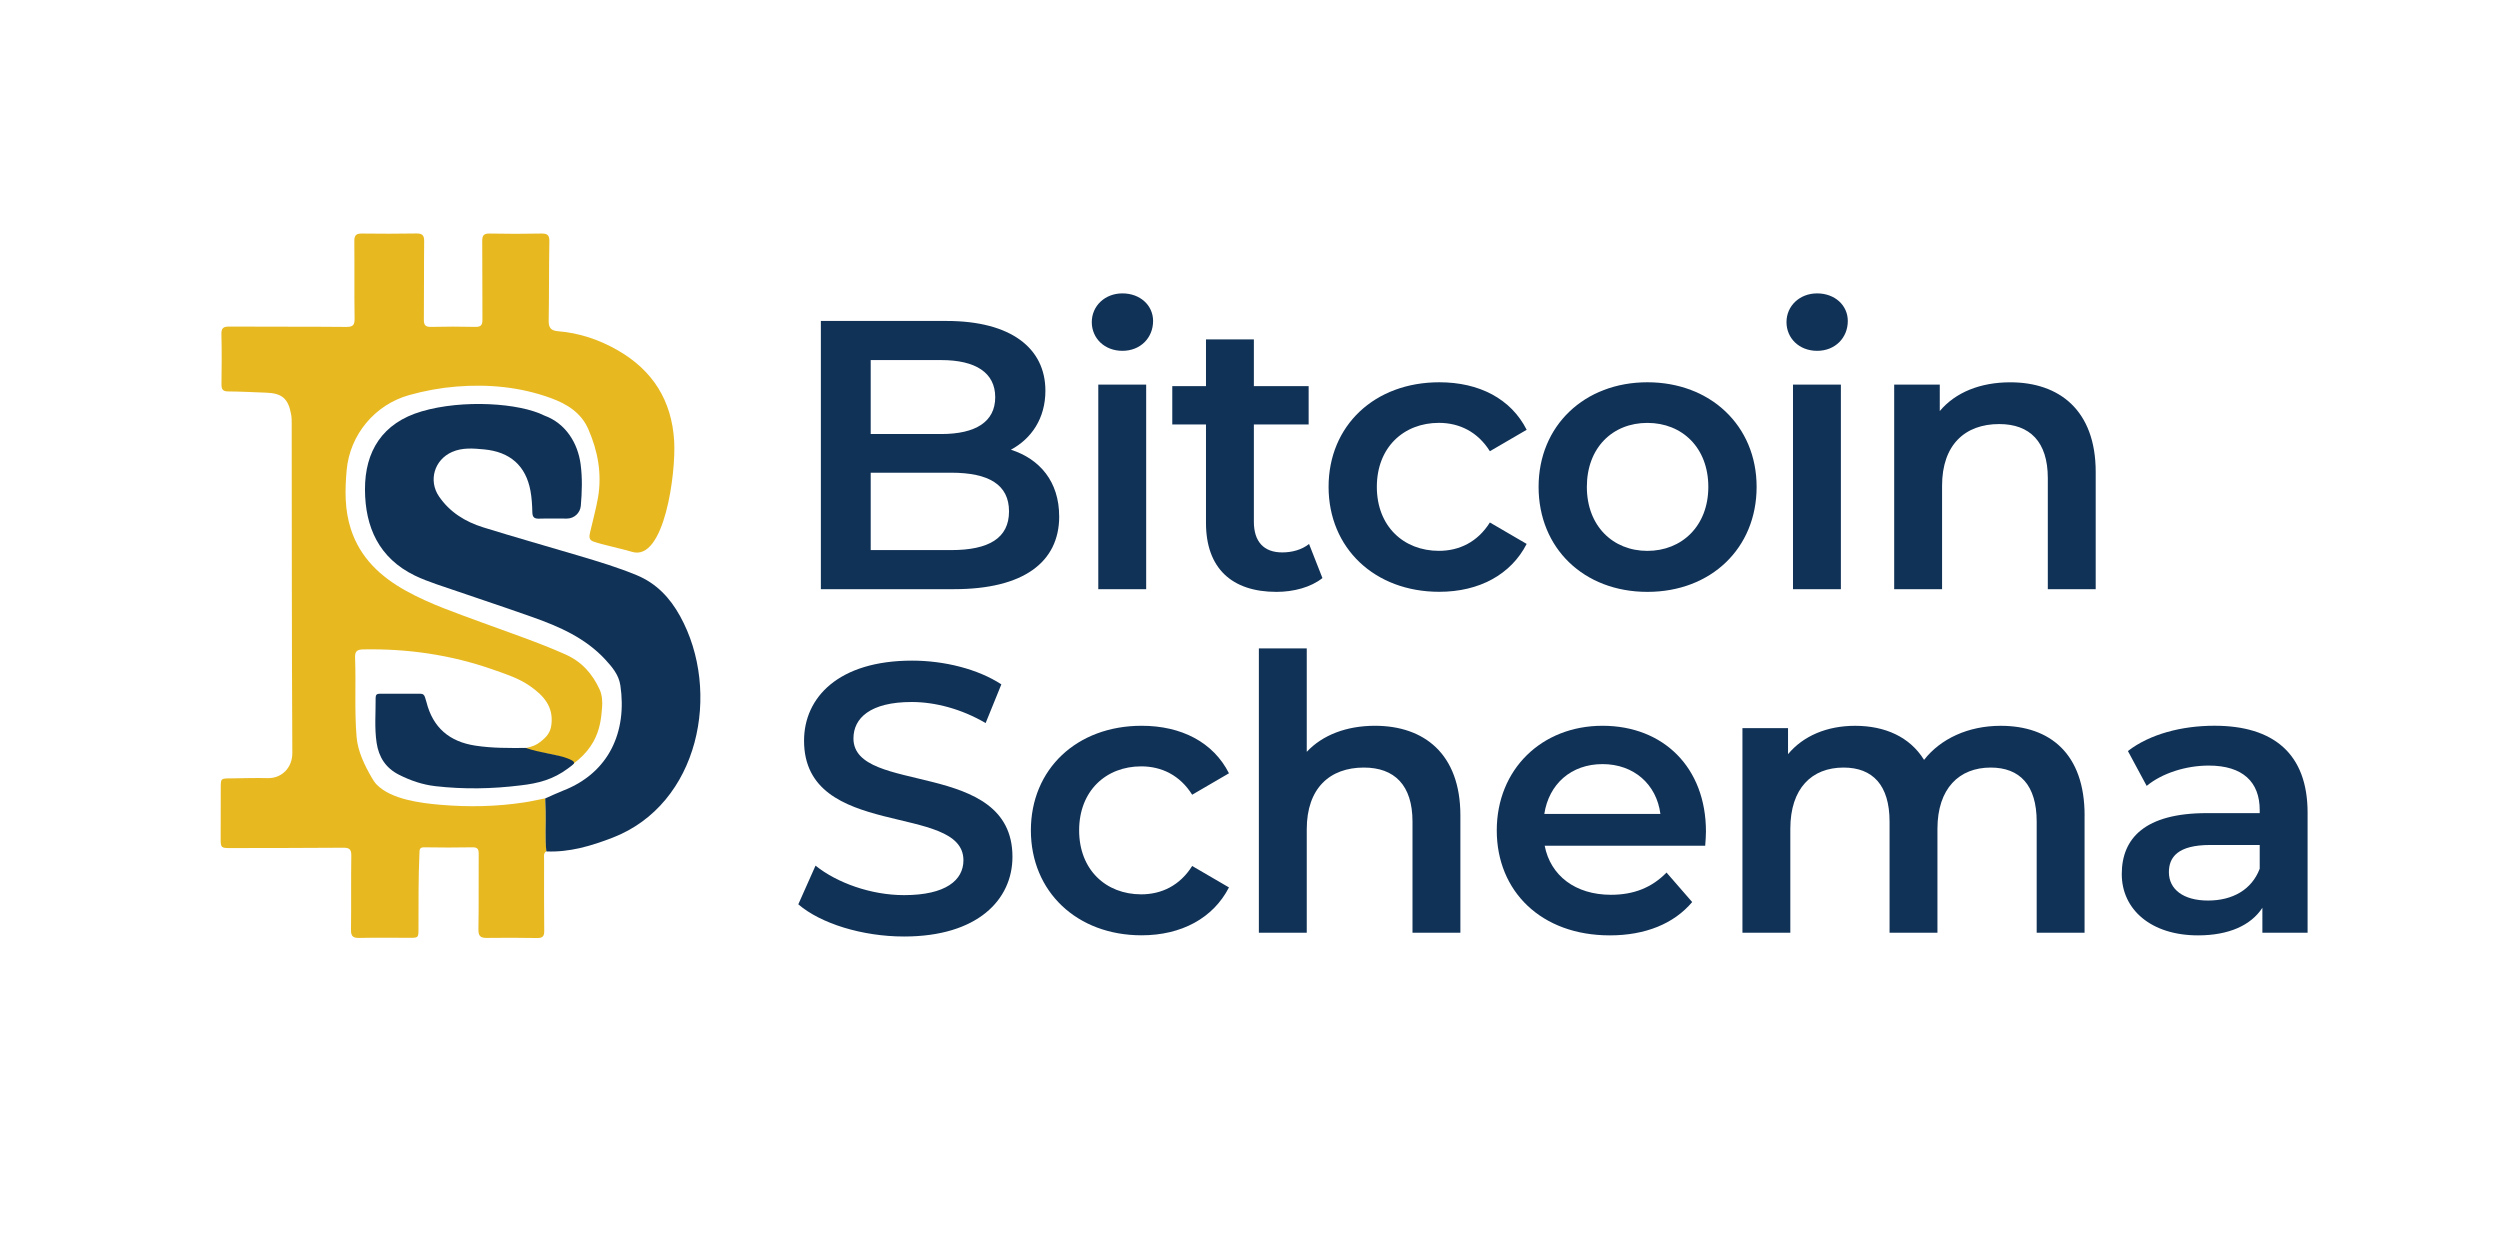 <?xml version="1.0" encoding="UTF-8"?>
<svg id="Layer_1" xmlns="http://www.w3.org/2000/svg" viewBox="0 0 729.84 365.1">
  <defs>
    <style>
      .cls-1 {
        fill: #113257;
      }

      .cls-2 {
        fill: #e7b820;
      }
    </style>
  </defs>
  <path class="cls-2" d="M153.54,218.36c1.95-.41,2.97-.83,4.16-1.75,1.94-1.5,2.98-2.76,3.27-5.03.67-5.28-2.28-8.51-6.16-11.24-3.32-2.34-7.16-3.56-10.94-4.89-12.23-4.29-24.85-6.11-37.8-5.87-1.94.04-2.48.61-2.41,2.48.29,7.69-.2,15.39.44,23.07.35,4.22,2.34,8.32,4.45,11.93.41.71.85,1.41,1.43,2,4.22,4.34,12.95,5.41,18.62,5.89,8.22.7,16.42.54,24.59-.72,2.01-.31,3.99-.77,5.99-1.17.04,1.24.1,2.47.13,3.71.11,3.91-.24,7.83.2,11.74-.93.57-.67,1.49-.67,2.32,0,6.97-.04,13.95.04,20.92.02,1.67-.54,2.12-2.16,2.09-4.87-.1-9.74-.08-14.6-.03-1.77.02-2.48-.48-2.45-2.45.13-7.37.02-14.74.08-22.1.01-1.47-.41-1.93-1.9-1.9-4.67.09-9.34.08-14,0-1.45-.03-1.36.78-1.4,1.74-.33,7.36-.26,14.73-.28,22.1,0,2.58-.05,2.59-2.68,2.58-4.87-.02-9.74-.07-14.6.03-1.76.04-2.44-.43-2.42-2.31.1-7.24-.02-14.47.09-21.71.03-1.88-.6-2.32-2.37-2.31-11.05.09-22.1.08-33.15.1-2.42,0-2.61-.16-2.62-2.54,0-5.07,0-10.13.03-15.2.01-2.57.04-2.57,2.7-2.6,3.68-.04,7.37-.17,11.05-.08,3.97.09,7.16-2.96,7.14-7.34-.17-32.04-.14-64.08-.18-96.11,0-.92,0-1.85-.17-2.75-.83-4.62-2.68-6.18-7.33-6.33-3.68-.12-7.36-.34-11.04-.36-1.62,0-1.98-.67-1.96-2.13.07-4.87.1-9.74-.02-14.6-.04-1.79.6-2.21,2.28-2.2,11.38.07,22.76-.01,34.14.1,2.07.02,2.49-.6,2.46-2.56-.12-7.5,0-15-.08-22.5-.02-1.8.66-2.23,2.31-2.2,5.26.07,10.53.07,15.79-.02,1.7-.03,2.31.5,2.29,2.25-.09,7.63-.01,15.26-.09,22.89-.02,1.63.49,2.17,2.13,2.13,4.27-.1,8.55-.11,12.83,0,1.65.04,2.16-.48,2.14-2.13-.07-7.63.02-15.26-.06-22.89-.02-1.74.5-2.27,2.23-2.23,5,.11,10,.1,15,0,1.77-.03,2.41.43,2.37,2.31-.14,7.69-.06,15.39-.2,23.08-.04,2.06.61,2.95,2.7,3.12,6.26.51,12.1,2.48,17.51,5.6,10.18,5.85,15.7,14.63,16.42,26.4.57,9.38-2.85,35.38-12.33,32.4-2.52-.79-8.81-2.11-11.28-3.01-1.39-.51-1.17-1.6-.94-2.64.76-3.4,1.73-6.76,2.32-10.18,1.19-6.95-.05-13.65-2.85-20.02-2.09-4.76-6.22-7.33-10.94-9.04-8.93-3.24-18.15-4.11-27.58-3.35-4.67.38-9.23,1.22-13.74,2.48-10.03,2.79-17.34,11.57-18.27,21.92-.52,5.81-.6,11.57,1.22,17.19,2.71,8.38,8.63,13.91,16.14,18.06,7,3.87,14.54,6.42,22,9.18,8.2,3.03,16.49,5.8,24.5,9.36,4.73,2.1,7.86,5.62,9.96,10.18.78,1.69.89,3.59.74,5.42-.46,5.72-1.3,13.94-15.02,20.17.21-.6,4.96-4.54,4.47-4.96-.34-.3-.89-.72-1.32-.86-2.99-1-8.54-1.63-11.6-2.3-.41-.09,1.62-.48,1.29-.34Z"/>
  <path class="cls-1" d="M159.5,248.54c-.44-3.91-.09-7.83-.2-11.74-.03-1.24-.09-2.47-.13-3.71,1.74-.76,3.46-1.59,5.23-2.28,13.48-5.24,18.69-17.27,16.71-30.7-.45-3.09-2.37-5.36-4.39-7.55-5.82-6.3-13.4-9.62-21.25-12.4-9.35-3.31-18.78-6.41-28.16-9.64-2.11-.73-4.21-1.53-6.22-2.5-10.45-5.09-14.5-14.12-14.54-25.09-.04-11.14,5.05-19.47,16.56-22.84,12.01-3.53,28.52-2.45,35.79,1.22.46.23-.48-.17,0,0,6.3,2.28,9.79,8.1,10.6,14.18.54,4.05.41,8.12.06,12.17-.18,2.1-1.93,3.71-4.04,3.73-2.7.02-5.4-.07-8.09.02-1.42.05-1.99-.38-2.02-1.86-.05-2.1-.17-4.22-.55-6.28-1.36-7.29-5.93-11.37-13.56-12.08-3.12-.29-6.29-.58-9.32.75-5.17,2.27-6.99,8.35-3.81,13,3.15,4.6,7.68,7.38,12.86,9,9.29,2.89,18.65,5.52,27.98,8.3,5.67,1.69,11.33,3.39,16.81,5.65,5.78,2.38,9.76,6.61,12.71,11.95,12.19,22.06,5.62,54.94-19.7,64.71-6.22,2.4-12.53,4.29-19.3,4.01Z"/>
  <path class="cls-1" d="M153.54,218.36c3.91,1.4,9.25,1.88,12.14,3.04.58.23,2.08.79,1.92,1.39-.09.34-1.57,1.38-1.85,1.59-4.24,3.15-8.56,4.32-13.85,4.91-8.24,1.02-16.52,1.17-24.79.22-3.75-.43-7.27-1.63-10.66-3.35-3.86-1.96-5.87-5.14-6.5-9.28-.66-4.38-.25-8.8-.29-13.2,0-.85.38-1.16,1.2-1.16,3.94.02,7.89.02,11.83,0,.8,0,1.21.38,1.4,1.1.12.44.28.88.4,1.32,1.88,7.49,6.72,11.59,14.3,12.74,4.91.75,9.82.7,14.75.67Z"/>
  <g>
    <g>
      <path class="cls-1" d="M309.22,150.75c0,13.42-10.51,21.25-30.65,21.25h-38.93v-78.3h36.69c18.79,0,28.86,7.94,28.86,20.36,0,8.05-4.03,13.98-10.07,17.23,8.39,2.68,14.09,9.28,14.09,19.46ZM254.19,105.12v21.59h20.58c10.07,0,15.77-3.58,15.77-10.74s-5.7-10.85-15.77-10.85h-20.58ZM294.57,149.3c0-7.83-5.93-11.3-16.89-11.3h-23.49v22.59h23.49c10.96,0,16.89-3.47,16.89-11.3Z"/>
      <path class="cls-1" d="M318.73,94.04c0-4.7,3.8-8.39,8.95-8.39s8.95,3.47,8.95,8.05c0,4.92-3.69,8.72-8.95,8.72s-8.95-3.69-8.95-8.39ZM320.63,112.28h13.98v59.73h-13.98v-59.73Z"/>
      <path class="cls-1" d="M386.07,168.76c-3.36,2.68-8.39,4.03-13.42,4.03-13.09,0-20.58-6.94-20.58-20.13v-28.75h-9.84v-11.18h9.84v-13.65h13.98v13.65h15.99v11.18h-15.99v28.41c0,5.82,2.91,8.95,8.28,8.95,2.91,0,5.7-.78,7.83-2.46l3.91,9.95Z"/>
      <path class="cls-1" d="M387.86,142.14c0-17.9,13.42-30.54,32.33-30.54,11.63,0,20.92,4.81,25.5,13.87l-10.74,6.26c-3.58-5.71-8.95-8.28-14.88-8.28-10.29,0-18.12,7.16-18.12,18.68s7.83,18.68,18.12,18.68c5.93,0,11.3-2.57,14.88-8.28l10.74,6.26c-4.59,8.95-13.87,13.98-25.5,13.98-18.9,0-32.33-12.75-32.33-30.65Z"/>
      <path class="cls-1" d="M449.17,142.14c0-17.9,13.42-30.54,31.77-30.54s31.88,12.64,31.88,30.54-13.31,30.65-31.88,30.65-31.77-12.75-31.77-30.65ZM498.72,142.14c0-11.41-7.61-18.68-17.79-18.68s-17.67,7.27-17.67,18.68,7.61,18.68,17.67,18.68,17.79-7.27,17.79-18.68Z"/>
      <path class="cls-1" d="M521.54,94.04c0-4.7,3.8-8.39,8.95-8.39s8.95,3.47,8.95,8.05c0,4.92-3.69,8.72-8.95,8.72s-8.95-3.69-8.95-8.39ZM523.44,112.28h13.98v59.73h-13.98v-59.73Z"/>
      <path class="cls-1" d="M611.81,137.78v34.23h-13.98v-32.44c0-10.63-5.26-15.77-14.2-15.77-9.96,0-16.67,6.04-16.67,18.01v30.2h-13.98v-59.73h13.31v7.72c4.59-5.48,11.86-8.39,20.58-8.39,14.32,0,24.94,8.17,24.94,26.17Z"/>
    </g>
    <g>
      <path class="cls-1" d="M233.05,264.01l5.03-11.3c6.26,5.03,16.22,8.61,25.84,8.61,12.19,0,17.34-4.36,17.34-10.18,0-16.89-46.53-5.82-46.53-34.9,0-12.64,10.07-23.38,31.54-23.38,9.4,0,19.24,2.46,26.06,6.93l-4.59,11.3c-7.05-4.14-14.77-6.15-21.59-6.15-12.08,0-17,4.7-17,10.63,0,16.67,46.42,5.82,46.42,34.56,0,12.53-10.18,23.27-31.65,23.27-12.19,0-24.38-3.8-30.87-9.4Z"/>
      <path class="cls-1" d="M300.95,242.42c0-17.9,13.42-30.54,32.33-30.54,11.63,0,20.92,4.81,25.5,13.87l-10.74,6.26c-3.58-5.71-8.95-8.28-14.88-8.28-10.29,0-18.12,7.16-18.12,18.68s7.83,18.68,18.12,18.68c5.93,0,11.3-2.57,14.88-8.28l10.74,6.26c-4.59,8.95-13.87,13.98-25.5,13.98-18.9,0-32.33-12.75-32.33-30.65Z"/>
      <path class="cls-1" d="M426.34,238.06v34.23h-13.98v-32.44c0-10.63-5.26-15.77-14.2-15.77-9.96,0-16.67,6.04-16.67,18.01v30.2h-13.98v-83h13.98v30.2c4.59-4.92,11.63-7.61,19.91-7.61,14.32,0,24.94,8.17,24.94,26.17Z"/>
      <path class="cls-1" d="M497.82,246.9h-46.87c1.68,8.72,8.95,14.32,19.35,14.32,6.71,0,11.97-2.13,16.22-6.49l7.49,8.61c-5.37,6.38-13.76,9.73-24.05,9.73-20.02,0-33-12.86-33-30.65s13.09-30.54,30.87-30.54,30.2,12.19,30.2,30.87c0,1.12-.11,2.8-.22,4.14ZM450.84,237.61h33.89c-1.12-8.61-7.72-14.54-16.89-14.54s-15.66,5.82-17,14.54Z"/>
      <path class="cls-1" d="M608.56,238.06v34.23h-13.98v-32.44c0-10.63-4.92-15.77-13.42-15.77-9.17,0-15.55,6.04-15.55,17.9v30.31h-13.98v-32.44c0-10.63-4.92-15.77-13.42-15.77-9.28,0-15.55,6.04-15.55,17.9v30.31h-13.98v-59.73h13.31v7.61c4.47-5.37,11.41-8.28,19.58-8.28,8.72,0,15.99,3.24,20.13,9.95,4.81-6.15,12.86-9.95,22.37-9.95,14.43,0,24.5,8.17,24.5,26.17Z"/>
      <path class="cls-1" d="M673.67,237.28v35.01h-13.2v-7.27c-3.36,5.15-9.84,8.05-18.79,8.05-13.65,0-22.26-7.49-22.26-17.9s6.71-17.79,24.83-17.79h15.44v-.9c0-8.17-4.92-12.98-14.88-12.98-6.71,0-13.65,2.24-18.12,5.93l-5.48-10.18c6.38-4.92,15.66-7.38,25.28-7.38,17.23,0,27.18,8.17,27.18,25.39ZM659.69,253.61v-6.93h-14.43c-9.51,0-12.08,3.58-12.08,7.94,0,5.03,4.25,8.28,11.41,8.28s12.75-3.13,15.1-9.28Z"/>
    </g>
  </g>
</svg>